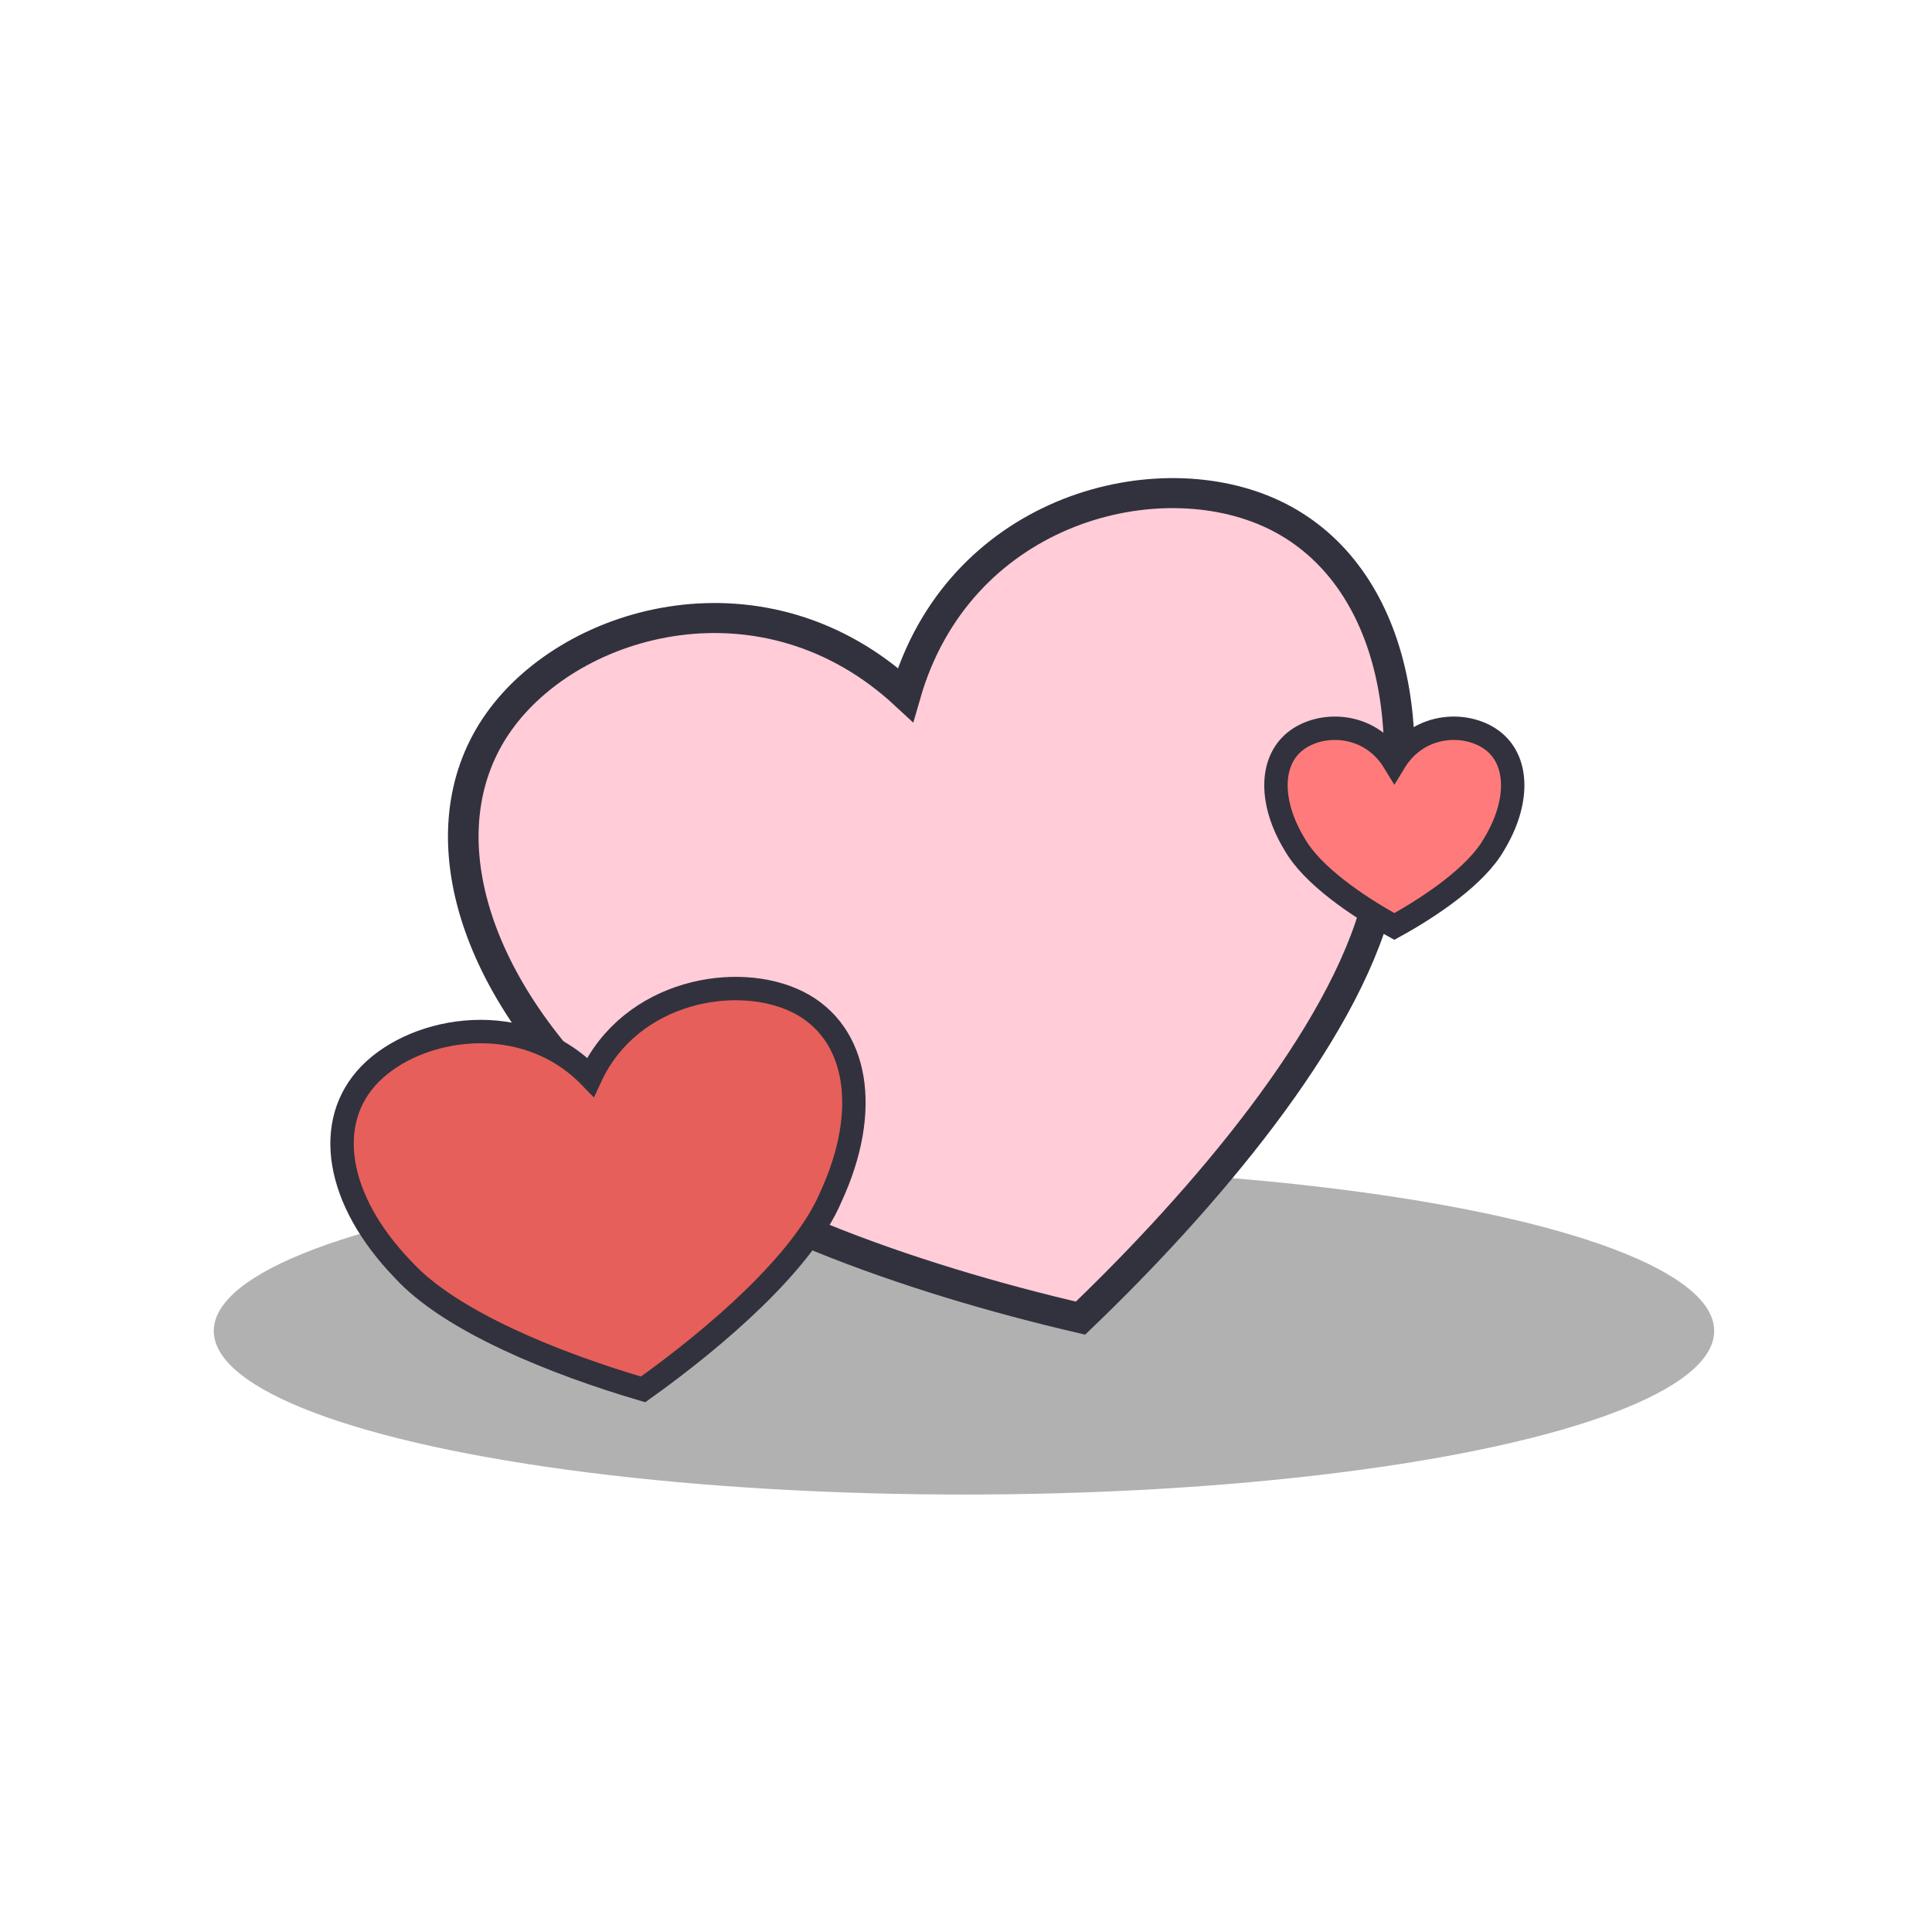 <?xml version="1.0" encoding="UTF-8" standalone="no"?>
<!DOCTYPE svg PUBLIC "-//W3C//DTD SVG 1.1//EN" "http://www.w3.org/Graphics/SVG/1.1/DTD/svg11.dtd">
<svg width="100%" height="100%" viewBox="0 0 360 360" version="1.1" xmlns="http://www.w3.org/2000/svg" xmlns:xlink="http://www.w3.org/1999/xlink" xml:space="preserve" xmlns:serif="http://www.serif.com/" style="fill-rule:evenodd;clip-rule:evenodd;">
    <g id="Hearts2">
        <g transform="matrix(0.935,0,1.249e-16,0.827,14.941,30.448)">
            <ellipse cx="176.131" cy="263.059" rx="149.507" ry="36.865" style="fill:rgb(0,0,1);fill-opacity:0.306;"/>
        </g>
        <g id="dp_path014" transform="matrix(0.678,-0.035,0.034,0.665,-3314.69,-2194.03)">
            <path d="M4949.49,3754.45C4966.4,3704.34 5019.83,3692.47 5051.46,3708.63C5083.08,3724.79 5092.89,3768.98 5075.99,3819.1C5064.64,3856.39 5023.91,3900.21 4988.74,3931.2C4943.76,3918.01 4888.31,3895.55 4862.24,3866.56C4825.71,3828.31 4815.9,3784.12 4837.71,3756.09C4859.53,3728.07 4912.96,3716.2 4949.49,3754.45Z" style="fill:rgb(255,204,216);stroke:rgb(49,50,61);stroke-width:8.4px;"/>
        </g>
        <g id="dp_path016" transform="matrix(0.513,0.079,-0.079,0.513,-1925.44,-2379.28)">
            <path d="M4632.39,4315.84C4604.97,4294.98 4568,4307.23 4553.98,4326.84C4539.96,4346.45 4548.89,4373.43 4576.31,4394.29C4595.95,4410.24 4635.93,4419.46 4668.12,4423.77C4691.39,4401.09 4717.96,4369.84 4724.2,4345.32C4733.76,4312.22 4724.82,4285.24 4701.87,4277.87C4678.92,4270.5 4641.94,4282.74 4632.39,4315.84Z" style="fill:rgb(231,95,90);stroke:rgb(49,50,61);stroke-width:8.4px;"/>
        </g>
        <g id="dp_path008" transform="matrix(0.519,0,2.77556e-17,0.519,-2531.04,-1322.09)">
            <path d="M5377.37,2821.05C5386.31,2806.32 5404.21,2806.32 5413.16,2813.68C5422.1,2821.05 5422.1,2835.79 5413.16,2850.53C5406.89,2861.58 5390.79,2872.63 5377.37,2880C5363.95,2872.63 5347.84,2861.58 5341.58,2850.53C5332.63,2835.79 5332.63,2821.05 5341.58,2813.68C5350.52,2806.32 5368.42,2806.32 5377.37,2821.05Z" style="fill:rgb(255,123,123);stroke:rgb(49,50,61);stroke-width:8.4px;"/>
        </g>
    </g>
    <g transform="matrix(4.015,0,0,4.098,-203.756,-507.358)">
        <rect x="50.746" y="123.793" width="89.659" height="87.838" style="fill:rgb(235,235,235);fill-opacity:0;"/>
    </g>
</svg>
